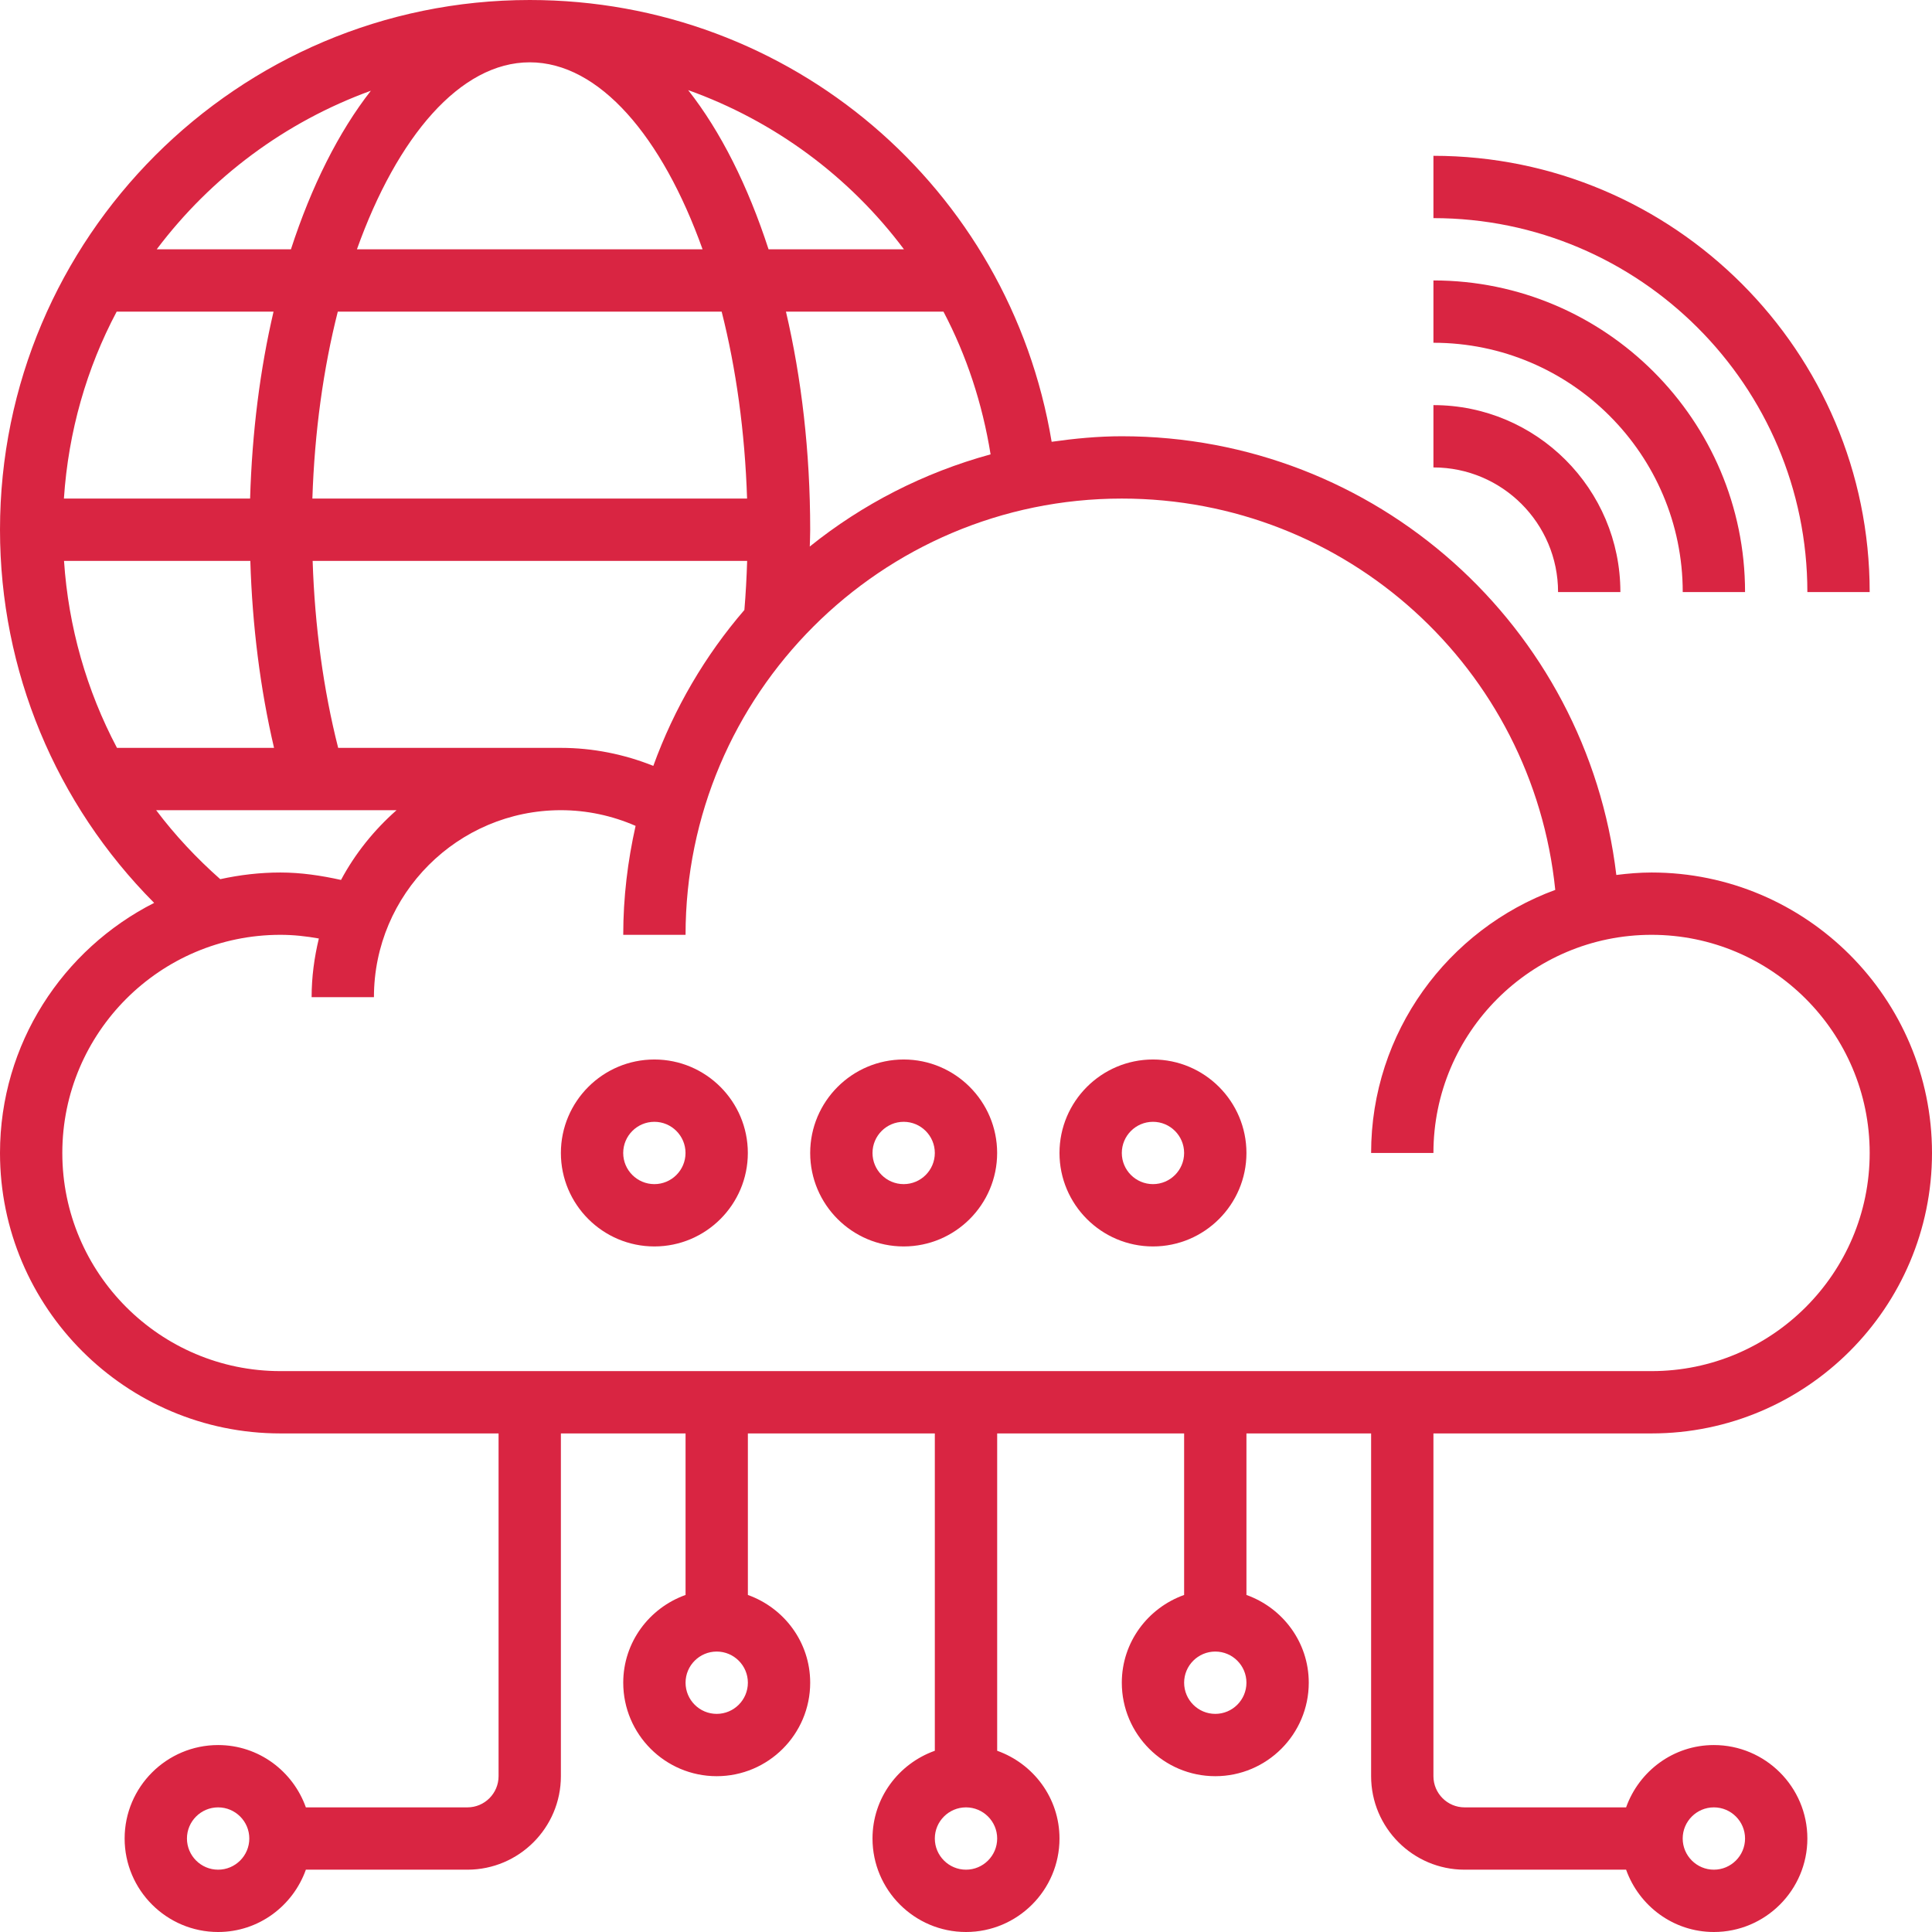 <?xml version="1.0" encoding="utf-8"?>
<svg width="51px" height="51px" viewbox="0 0 51 51" version="1.1" xmlns:xlink="http://www.w3.org/1999/xlink" xmlns="http://www.w3.org/2000/svg">
  <g id="cloud-network">
    <path d="M43.597 37.839C47.678 37.839 51 34.517 51 30.436C51 26.354 47.678 23.032 43.597 23.032C43.282 23.032 42.972 23.059 42.667 23.097C41.884 16.534 36.328 11.516 29.613 11.516C28.983 11.516 28.368 11.576 27.761 11.662C26.646 4.959 20.875 0 13.984 0C6.273 0 0 6.273 0 13.984C0 17.708 1.472 21.223 4.069 23.834C1.659 25.057 0 27.553 0 30.436C0 34.517 3.322 37.839 7.403 37.839L13.161 37.839L13.161 46.887C13.161 47.34 12.792 47.71 12.339 47.71L8.074 47.71C7.734 46.755 6.829 46.065 5.758 46.065C4.398 46.065 3.29 47.172 3.29 48.532C3.29 49.893 4.398 51 5.758 51C6.829 51 7.734 50.31 8.074 49.355L12.339 49.355C13.699 49.355 14.806 48.248 14.806 46.887L14.806 37.839L18.097 37.839L18.097 42.103C17.142 42.444 16.452 43.348 16.452 44.419C16.452 45.78 17.559 46.887 18.919 46.887C20.28 46.887 21.387 45.78 21.387 44.419C21.387 43.348 20.697 42.444 19.742 42.103L19.742 37.839L24.677 37.839L24.677 46.216C23.722 46.556 23.032 47.461 23.032 48.532C23.032 49.893 24.14 51 25.5 51C26.86 51 27.968 49.893 27.968 48.532C27.968 47.461 27.278 46.556 26.323 46.216L26.323 37.839L31.258 37.839L31.258 42.103C30.303 42.444 29.613 43.348 29.613 44.419C29.613 45.78 30.72 46.887 32.081 46.887C33.441 46.887 34.548 45.78 34.548 44.419C34.548 43.348 33.858 42.444 32.903 42.103L32.903 37.839L36.194 37.839L36.194 46.887C36.194 48.248 37.301 49.355 38.661 49.355L42.925 49.355C43.266 50.31 44.171 51 45.242 51C46.602 51 47.71 49.893 47.71 48.532C47.71 47.172 46.602 46.065 45.242 46.065C44.171 46.065 43.266 46.755 42.925 47.71L38.661 47.71C38.208 47.71 37.839 47.34 37.839 46.887L37.839 37.839L43.597 37.839ZM5.758 49.355C5.305 49.355 4.935 48.986 4.935 48.532C4.935 48.079 5.305 47.71 5.758 47.71C6.211 47.71 6.581 48.079 6.581 48.532C6.581 48.986 6.211 49.355 5.758 49.355ZM18.919 45.242C18.466 45.242 18.097 44.873 18.097 44.419C18.097 43.966 18.466 43.597 18.919 43.597C19.373 43.597 19.742 43.966 19.742 44.419C19.742 44.873 19.373 45.242 18.919 45.242ZM25.5 49.355C25.047 49.355 24.677 48.986 24.677 48.532C24.677 48.079 25.047 47.71 25.5 47.71C25.953 47.71 26.323 48.079 26.323 48.532C26.323 48.986 25.953 49.355 25.5 49.355ZM32.081 45.242C31.627 45.242 31.258 44.873 31.258 44.419C31.258 43.966 31.627 43.597 32.081 43.597C32.534 43.597 32.903 43.966 32.903 44.419C32.903 44.873 32.534 45.242 32.081 45.242ZM45.242 47.71C45.695 47.71 46.065 48.079 46.065 48.532C46.065 48.986 45.695 49.355 45.242 49.355C44.789 49.355 44.419 48.986 44.419 48.532C44.419 48.079 44.789 47.71 45.242 47.71ZM17.246 20.217C16.474 19.909 15.647 19.742 14.806 19.742L8.927 19.742C8.538 18.21 8.309 16.534 8.253 14.806L19.723 14.806C19.709 15.242 19.686 15.674 19.65 16.102C18.613 17.305 17.797 18.696 17.246 20.217ZM1.69 14.806L6.608 14.806C6.66 16.52 6.871 18.191 7.234 19.742L3.088 19.742C2.286 18.226 1.806 16.552 1.69 14.806ZM13.984 1.645C15.82 1.645 17.483 3.609 18.546 6.581L9.422 6.581C10.485 3.609 12.148 1.645 13.984 1.645ZM19.05 8.226C19.43 9.724 19.664 11.399 19.721 13.161L8.246 13.161C8.303 11.399 8.537 9.724 8.917 8.226L19.05 8.226ZM6.602 13.161L1.687 13.161C1.805 11.389 2.289 9.716 3.08 8.226L7.221 8.226C6.867 9.739 6.654 11.402 6.602 13.161L6.602 13.161ZM20.747 8.226L24.905 8.226C25.512 9.38 25.932 10.648 26.149 11.994C24.384 12.477 22.764 13.31 21.376 14.427C21.38 14.279 21.387 14.132 21.387 13.984C21.387 11.918 21.156 9.975 20.747 8.226L20.747 8.226ZM23.862 6.581L20.288 6.581C19.744 4.908 19.026 3.472 18.166 2.379C20.451 3.197 22.428 4.665 23.862 6.581L23.862 6.581ZM9.79 2.395C8.937 3.486 8.221 4.917 7.68 6.581L4.137 6.581C5.565 4.685 7.521 3.219 9.79 2.395ZM4.122 21.387L10.468 21.387C9.877 21.908 9.377 22.528 9.002 23.228C8.478 23.112 7.946 23.032 7.403 23.032C6.857 23.032 6.326 23.096 5.814 23.208C5.186 22.652 4.617 22.045 4.122 21.387L4.122 21.387ZM1.645 30.436C1.645 27.26 4.228 24.677 7.403 24.677C7.746 24.677 8.084 24.714 8.417 24.774C8.297 25.271 8.226 25.788 8.226 26.323L9.871 26.323C9.871 23.601 12.085 21.387 14.806 21.387C15.489 21.387 16.16 21.531 16.778 21.801C16.57 22.728 16.452 23.689 16.452 24.677L18.097 24.677C18.097 18.327 23.263 13.161 29.613 13.161C35.556 13.161 40.459 17.653 41.055 23.491C38.223 24.532 36.194 27.248 36.194 30.436L37.839 30.436C37.839 27.26 40.422 24.677 43.597 24.677C46.772 24.677 49.355 27.26 49.355 30.436C49.355 33.611 46.772 36.194 43.597 36.194L7.403 36.194C4.228 36.194 1.645 33.611 1.645 30.436Z" id="Shape" fill="#D92542" stroke="none" />
    <path d="M2.468 0C1.107 0 0 1.107 0 2.468C0 3.828 1.107 4.935 2.468 4.935C3.828 4.935 4.935 3.828 4.935 2.468C4.935 1.107 3.828 0 2.468 0ZM2.468 3.29C2.014 3.29 1.645 2.921 1.645 2.468C1.645 2.014 2.014 1.645 2.468 1.645C2.921 1.645 3.29 2.014 3.29 2.468C3.29 2.921 2.921 3.29 2.468 3.29Z" transform="translate(27.968 27.968)" id="Shape" fill="#D92542" stroke="none" />
    <path d="M2.468 0C1.107 0 0 1.107 0 2.468C0 3.828 1.107 4.935 2.468 4.935C3.828 4.935 4.935 3.828 4.935 2.468C4.935 1.107 3.828 0 2.468 0ZM2.468 3.29C2.014 3.29 1.645 2.921 1.645 2.468C1.645 2.014 2.014 1.645 2.468 1.645C2.921 1.645 3.29 2.014 3.29 2.468C3.29 2.921 2.921 3.29 2.468 3.29Z" transform="translate(21.387 27.968)" id="Shape" fill="#D92542" stroke="none" />
    <path d="M2.468 0C1.107 0 0 1.107 0 2.468C0 3.828 1.107 4.935 2.468 4.935C3.828 4.935 4.935 3.828 4.935 2.468C4.935 1.107 3.828 0 2.468 0ZM2.468 3.29C2.014 3.29 1.645 2.921 1.645 2.468C1.645 2.014 2.014 1.645 2.468 1.645C2.921 1.645 3.29 2.014 3.29 2.468C3.29 2.921 2.921 3.29 2.468 3.29Z" transform="translate(14.806 27.968)" id="Shape" fill="#D92542" stroke="none" />
    <path d="M3.29 4.935L4.935 4.935C4.935 2.214 2.722 0 0 0L0 1.645C1.815 1.645 3.29 3.121 3.29 4.935Z" transform="translate(37.839 10.694)" id="Path" fill="#D92542" stroke="none" />
    <path d="M6.581 8.226L8.226 8.226C8.226 3.69 4.536 0 0 0L0 1.645C3.628 1.645 6.581 4.597 6.581 8.226Z" transform="translate(37.839 7.403)" id="Path" fill="#D92542" stroke="none" />
    <path d="M9.871 11.516L11.516 11.516C11.516 5.166 6.35 0 0 0L0 1.645C5.443 1.645 9.871 6.073 9.871 11.516Z" transform="translate(37.839 4.113)" id="Path" fill="#D92542" stroke="none" />
  </g>
</svg>